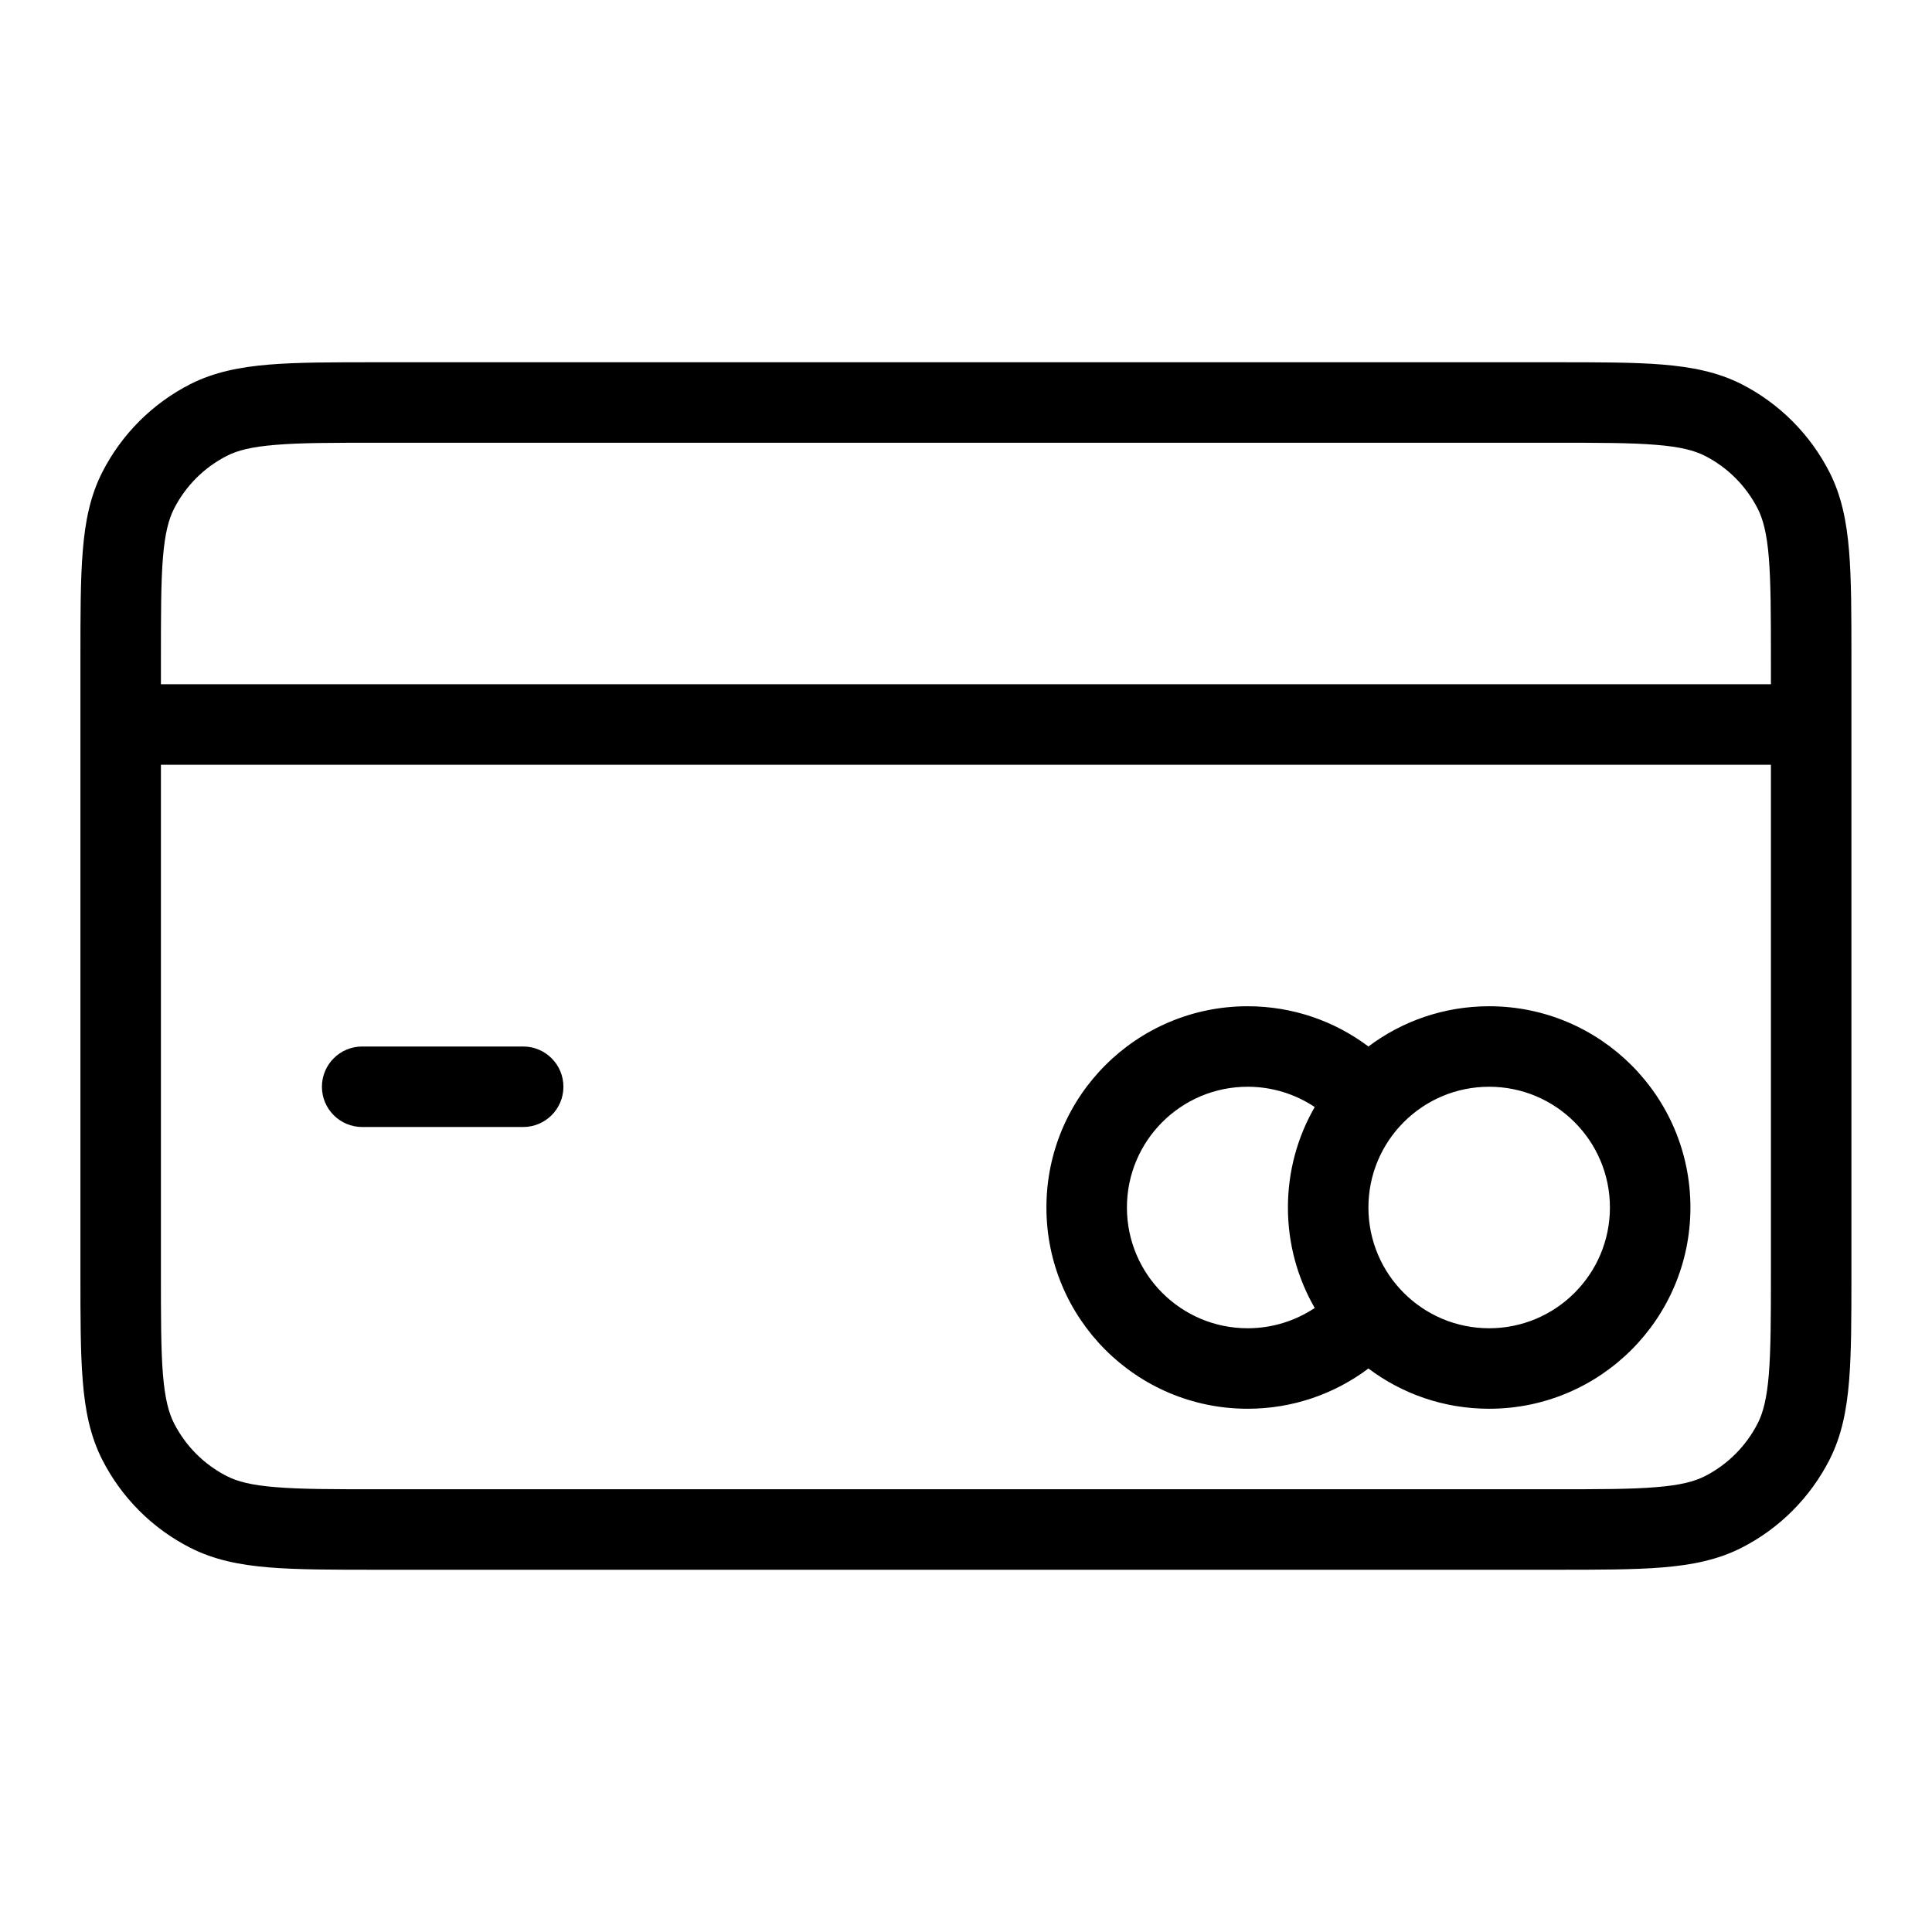 <svg width="24" height="24" viewBox="0 0 24 24" fill="none" xmlns="http://www.w3.org/2000/svg">
<path d="M3.999 13.5C3.999 13.224 4.223 13 4.499 13H6.499C6.775 13 6.999 13.224 6.999 13.5C6.999 13.776 6.775 14 6.499 14H4.499C4.223 14 3.999 13.776 3.999 13.5Z" fill="black"/>
<path fill-rule="evenodd" clip-rule="evenodd" d="M18.499 12.5C17.936 12.5 17.416 12.686 16.999 13C16.581 12.686 16.061 12.5 15.499 12.5C14.118 12.5 12.999 13.619 12.999 15C12.999 16.381 14.118 17.5 15.499 17.5C16.061 17.5 16.581 17.314 16.999 17C17.416 17.314 17.936 17.5 18.499 17.5C19.879 17.5 20.999 16.381 20.999 15C20.999 13.619 19.879 12.5 18.499 12.5ZM18.499 13.5C17.67 13.5 16.999 14.172 16.999 15C16.999 15.828 17.67 16.5 18.499 16.5C19.327 16.5 19.999 15.828 19.999 15C19.999 14.172 19.327 13.5 18.499 13.5ZM15.999 15C15.999 14.546 16.12 14.12 16.332 13.752C16.093 13.593 15.807 13.5 15.499 13.5C14.67 13.5 13.999 14.172 13.999 15C13.999 15.828 14.67 16.5 15.499 16.5C15.807 16.5 16.093 16.407 16.332 16.248C16.12 15.88 15.999 15.454 15.999 15Z" fill="black"/>
<path fill-rule="evenodd" clip-rule="evenodd" d="M4.677 4.5C4.135 4.5 3.698 4.5 3.344 4.529C2.98 4.559 2.66 4.622 2.364 4.772C1.893 5.012 1.511 5.395 1.271 5.865C1.12 6.161 1.057 6.481 1.028 6.846C0.999 7.2 0.999 7.637 0.999 8.179V15.821C0.999 16.363 0.999 16.8 1.028 17.154C1.057 17.519 1.12 17.839 1.271 18.135C1.511 18.605 1.893 18.988 2.364 19.227C2.66 19.378 2.98 19.441 3.344 19.471C3.698 19.5 4.135 19.5 4.677 19.5H19.32C19.862 19.5 20.299 19.5 20.653 19.471C21.017 19.441 21.337 19.378 21.634 19.227C22.104 18.988 22.486 18.605 22.726 18.135C22.877 17.839 22.94 17.519 22.97 17.154C22.999 16.8 22.999 16.363 22.999 15.821V8.179C22.999 7.637 22.999 7.2 22.97 6.846C22.94 6.481 22.877 6.161 22.726 5.865C22.486 5.395 22.104 5.012 21.634 4.772C21.337 4.622 21.017 4.559 20.653 4.529C20.299 4.5 19.862 4.5 19.32 4.5H4.677ZM2.818 5.663C2.949 5.596 3.123 5.55 3.426 5.526C3.734 5.5 4.13 5.5 4.699 5.5H19.299C19.867 5.5 20.263 5.5 20.572 5.526C20.874 5.55 21.048 5.596 21.18 5.663C21.462 5.807 21.691 6.037 21.835 6.319C21.902 6.451 21.948 6.625 21.973 6.927C21.998 7.236 21.999 7.632 21.999 8.2V8.5H1.999V8.2C1.999 7.632 1.999 7.236 2.024 6.927C2.049 6.625 2.095 6.451 2.162 6.319C2.306 6.037 2.535 5.807 2.818 5.663ZM1.999 9.5H21.999V15.8C21.999 16.368 21.998 16.765 21.973 17.073C21.948 17.375 21.902 17.549 21.835 17.681C21.691 17.963 21.462 18.193 21.18 18.337C21.048 18.404 20.874 18.45 20.572 18.474C20.263 18.5 19.867 18.5 19.299 18.5H4.699C4.13 18.5 3.734 18.5 3.426 18.474C3.123 18.45 2.949 18.404 2.818 18.337C2.535 18.193 2.306 17.963 2.162 17.681C2.095 17.549 2.049 17.375 2.024 17.073C1.999 16.765 1.999 16.368 1.999 15.8V9.5Z" fill="black"/>
</svg>
